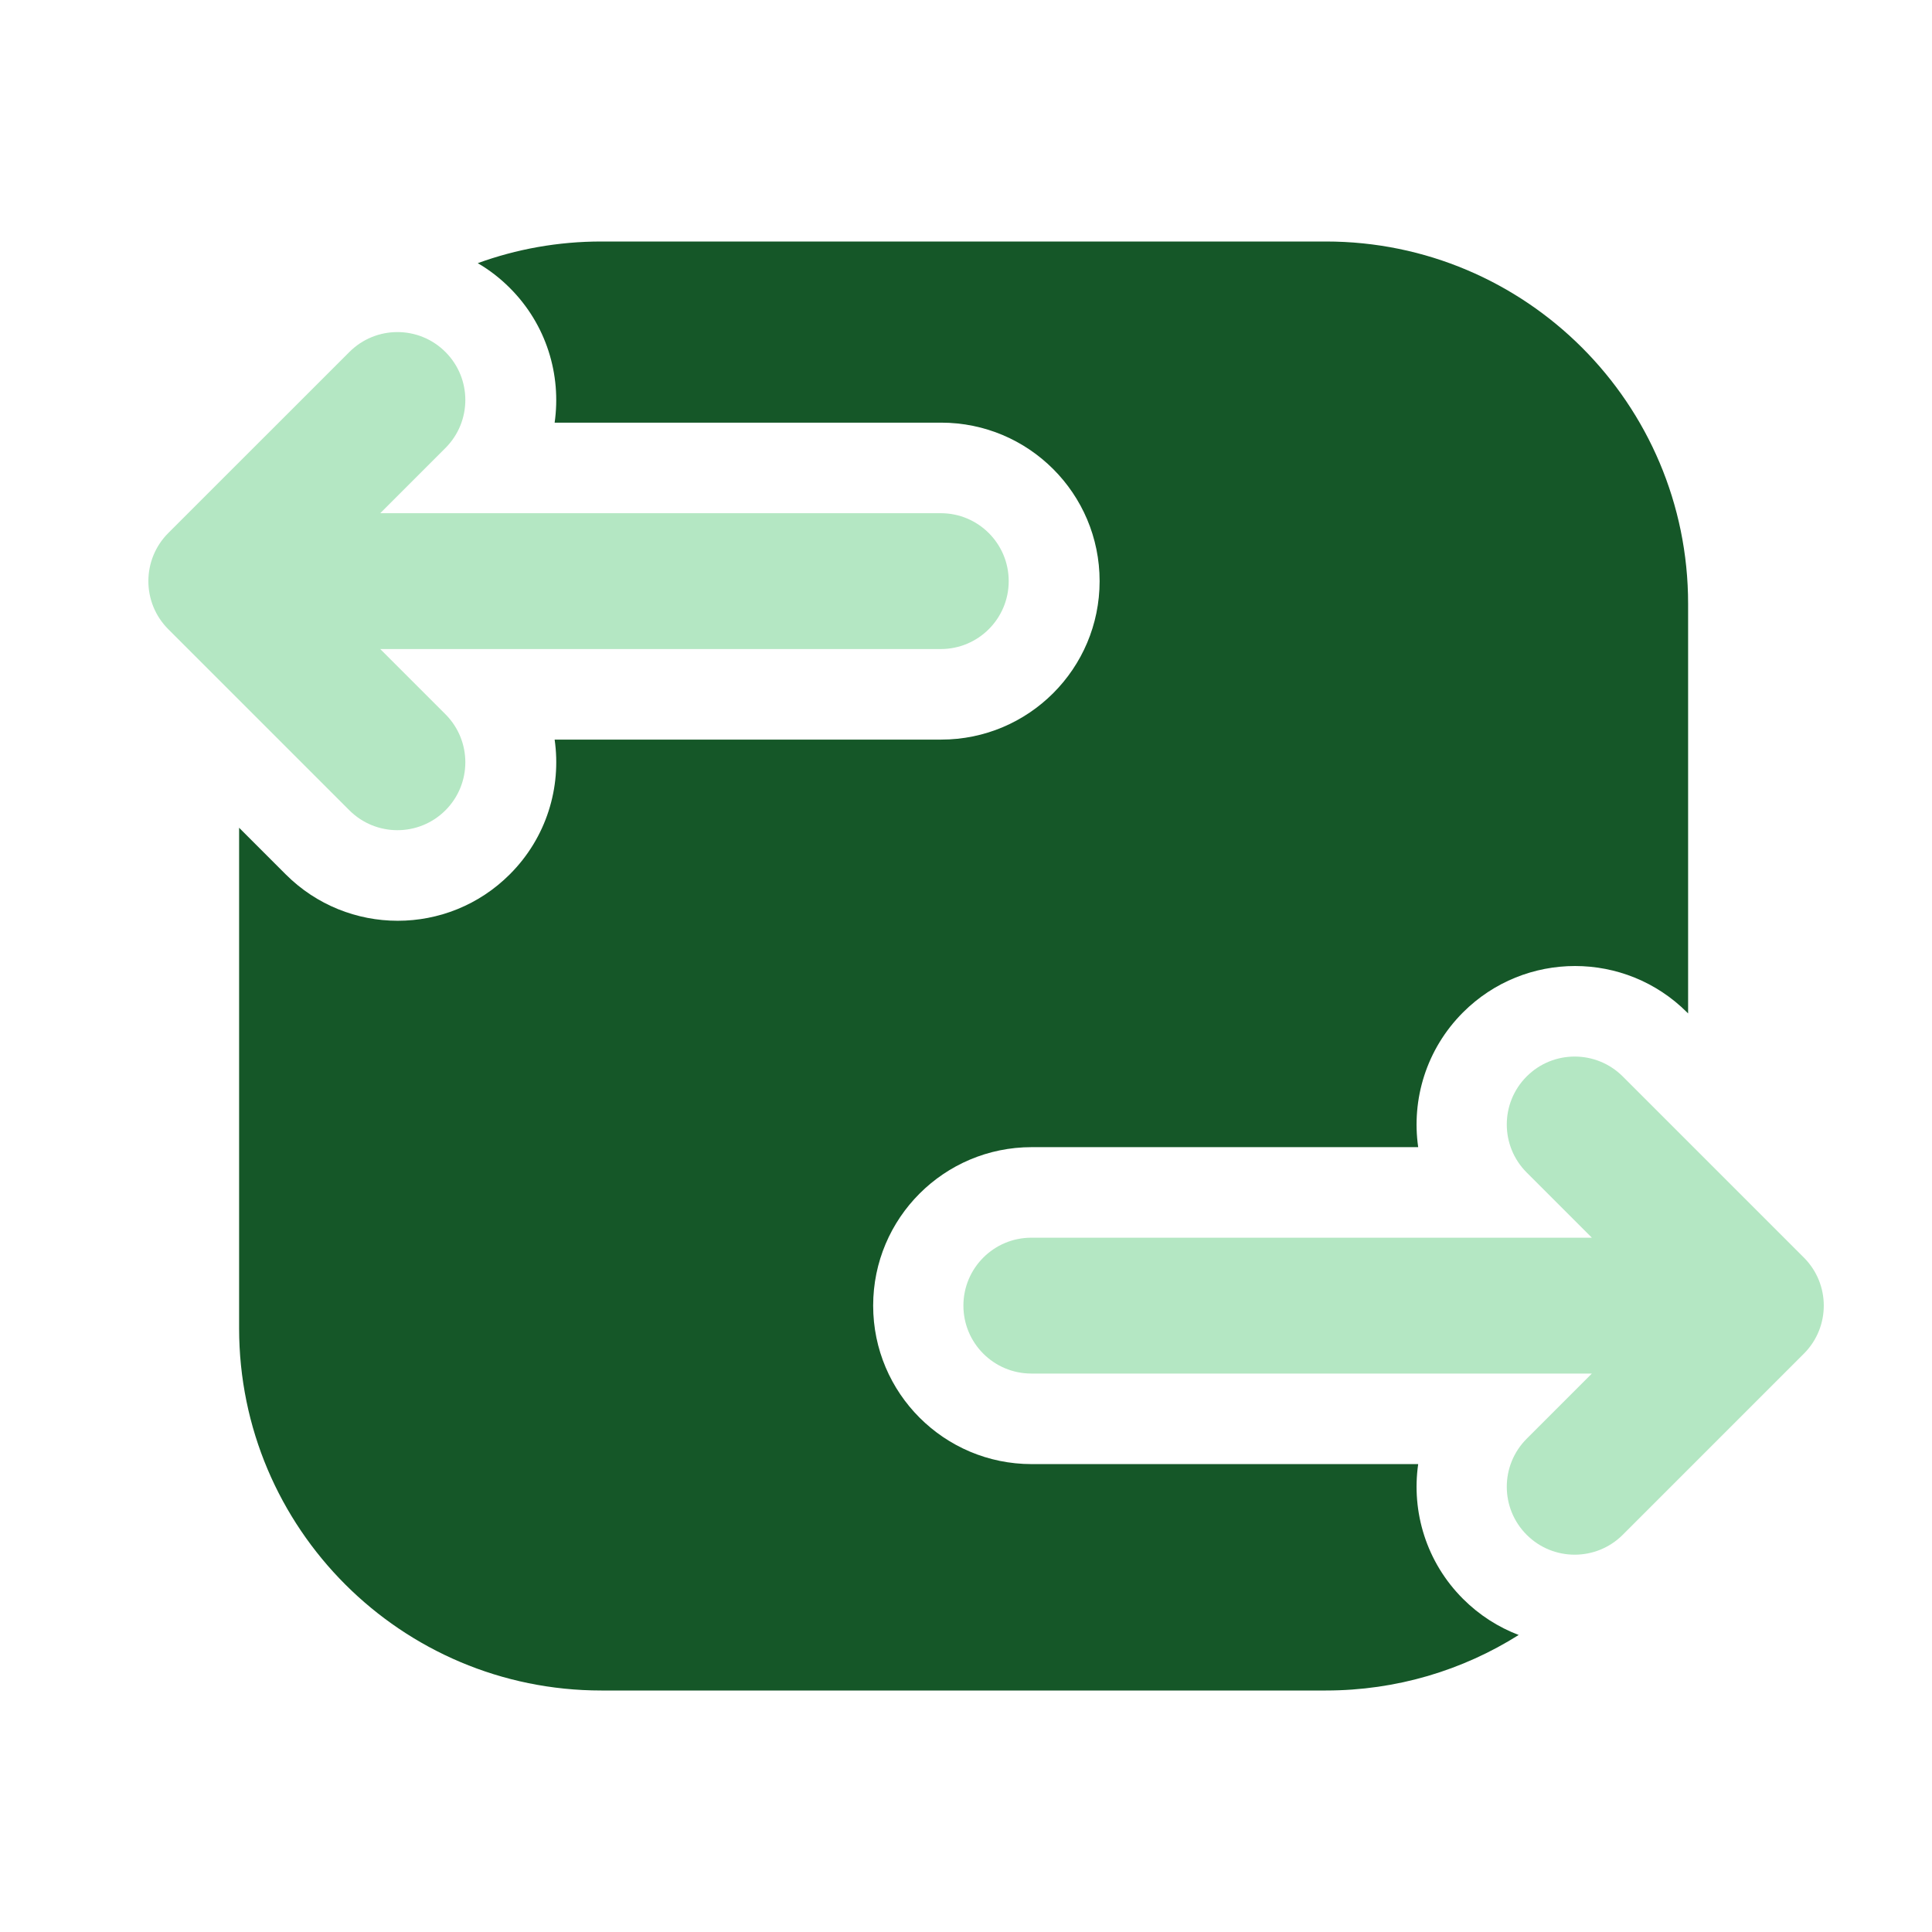 <svg width="38" height="38" viewBox="0 0 38 38" fill="none" xmlns="http://www.w3.org/2000/svg">
<path fill-rule="evenodd" clip-rule="evenodd" d="M10.027 5.663C9.834 5.47 9.622 5.307 9.397 5.176C10.156 4.9 10.974 4.75 11.828 4.75H26.078C30.013 4.75 33.203 7.94 33.203 11.875V19.933L33.183 19.913C31.966 18.696 29.992 18.696 28.775 19.913C28.053 20.636 27.759 21.624 27.894 22.563L20.292 22.563C18.57 22.563 17.174 23.958 17.174 25.68C17.174 27.401 18.57 28.797 20.291 28.797L27.894 28.797C27.759 29.736 28.053 30.725 28.775 31.447C29.097 31.769 29.472 32.006 29.871 32.158C28.773 32.85 27.472 33.25 26.078 33.25H11.828C7.893 33.25 4.703 30.06 4.703 26.125V16.281L5.619 17.197C6.836 18.415 8.81 18.415 10.027 17.197C10.75 16.475 11.044 15.486 10.909 14.547L18.511 14.547C20.233 14.547 21.628 13.151 21.628 11.43C21.628 9.708 20.232 8.313 18.511 8.313L10.909 8.313C11.043 7.374 10.75 6.385 10.027 5.663Z" fill="#155728"/>
<path fill-rule="evenodd" clip-rule="evenodd" d="M30.028 21.172C29.506 21.694 29.506 22.54 30.028 23.062L31.31 24.344L20.285 24.344C19.547 24.344 18.949 24.942 18.949 25.68C18.949 26.418 19.547 27.016 20.285 27.016L31.31 27.016L30.028 28.298C29.506 28.82 29.506 29.666 30.028 30.188C30.549 30.709 31.395 30.709 31.917 30.188L35.48 26.625C36.002 26.103 36.002 25.257 35.48 24.735L31.917 21.172C31.395 20.651 30.549 20.651 30.028 21.172Z" fill="#B4E7C3"/>
<path fill-rule="evenodd" clip-rule="evenodd" d="M8.761 6.923C9.283 7.444 9.283 8.29 8.761 8.812L7.479 10.094L18.504 10.094C19.242 10.094 19.84 10.692 19.84 11.43C19.84 12.168 19.242 12.766 18.504 12.766L7.479 12.766L8.761 14.048C9.283 14.57 9.283 15.416 8.761 15.938C8.24 16.459 7.394 16.459 6.872 15.938L3.309 12.375C2.788 11.853 2.788 11.007 3.309 10.485L6.872 6.923C7.394 6.401 8.24 6.401 8.761 6.923Z" fill="#B4E7C3"/>
</svg>
